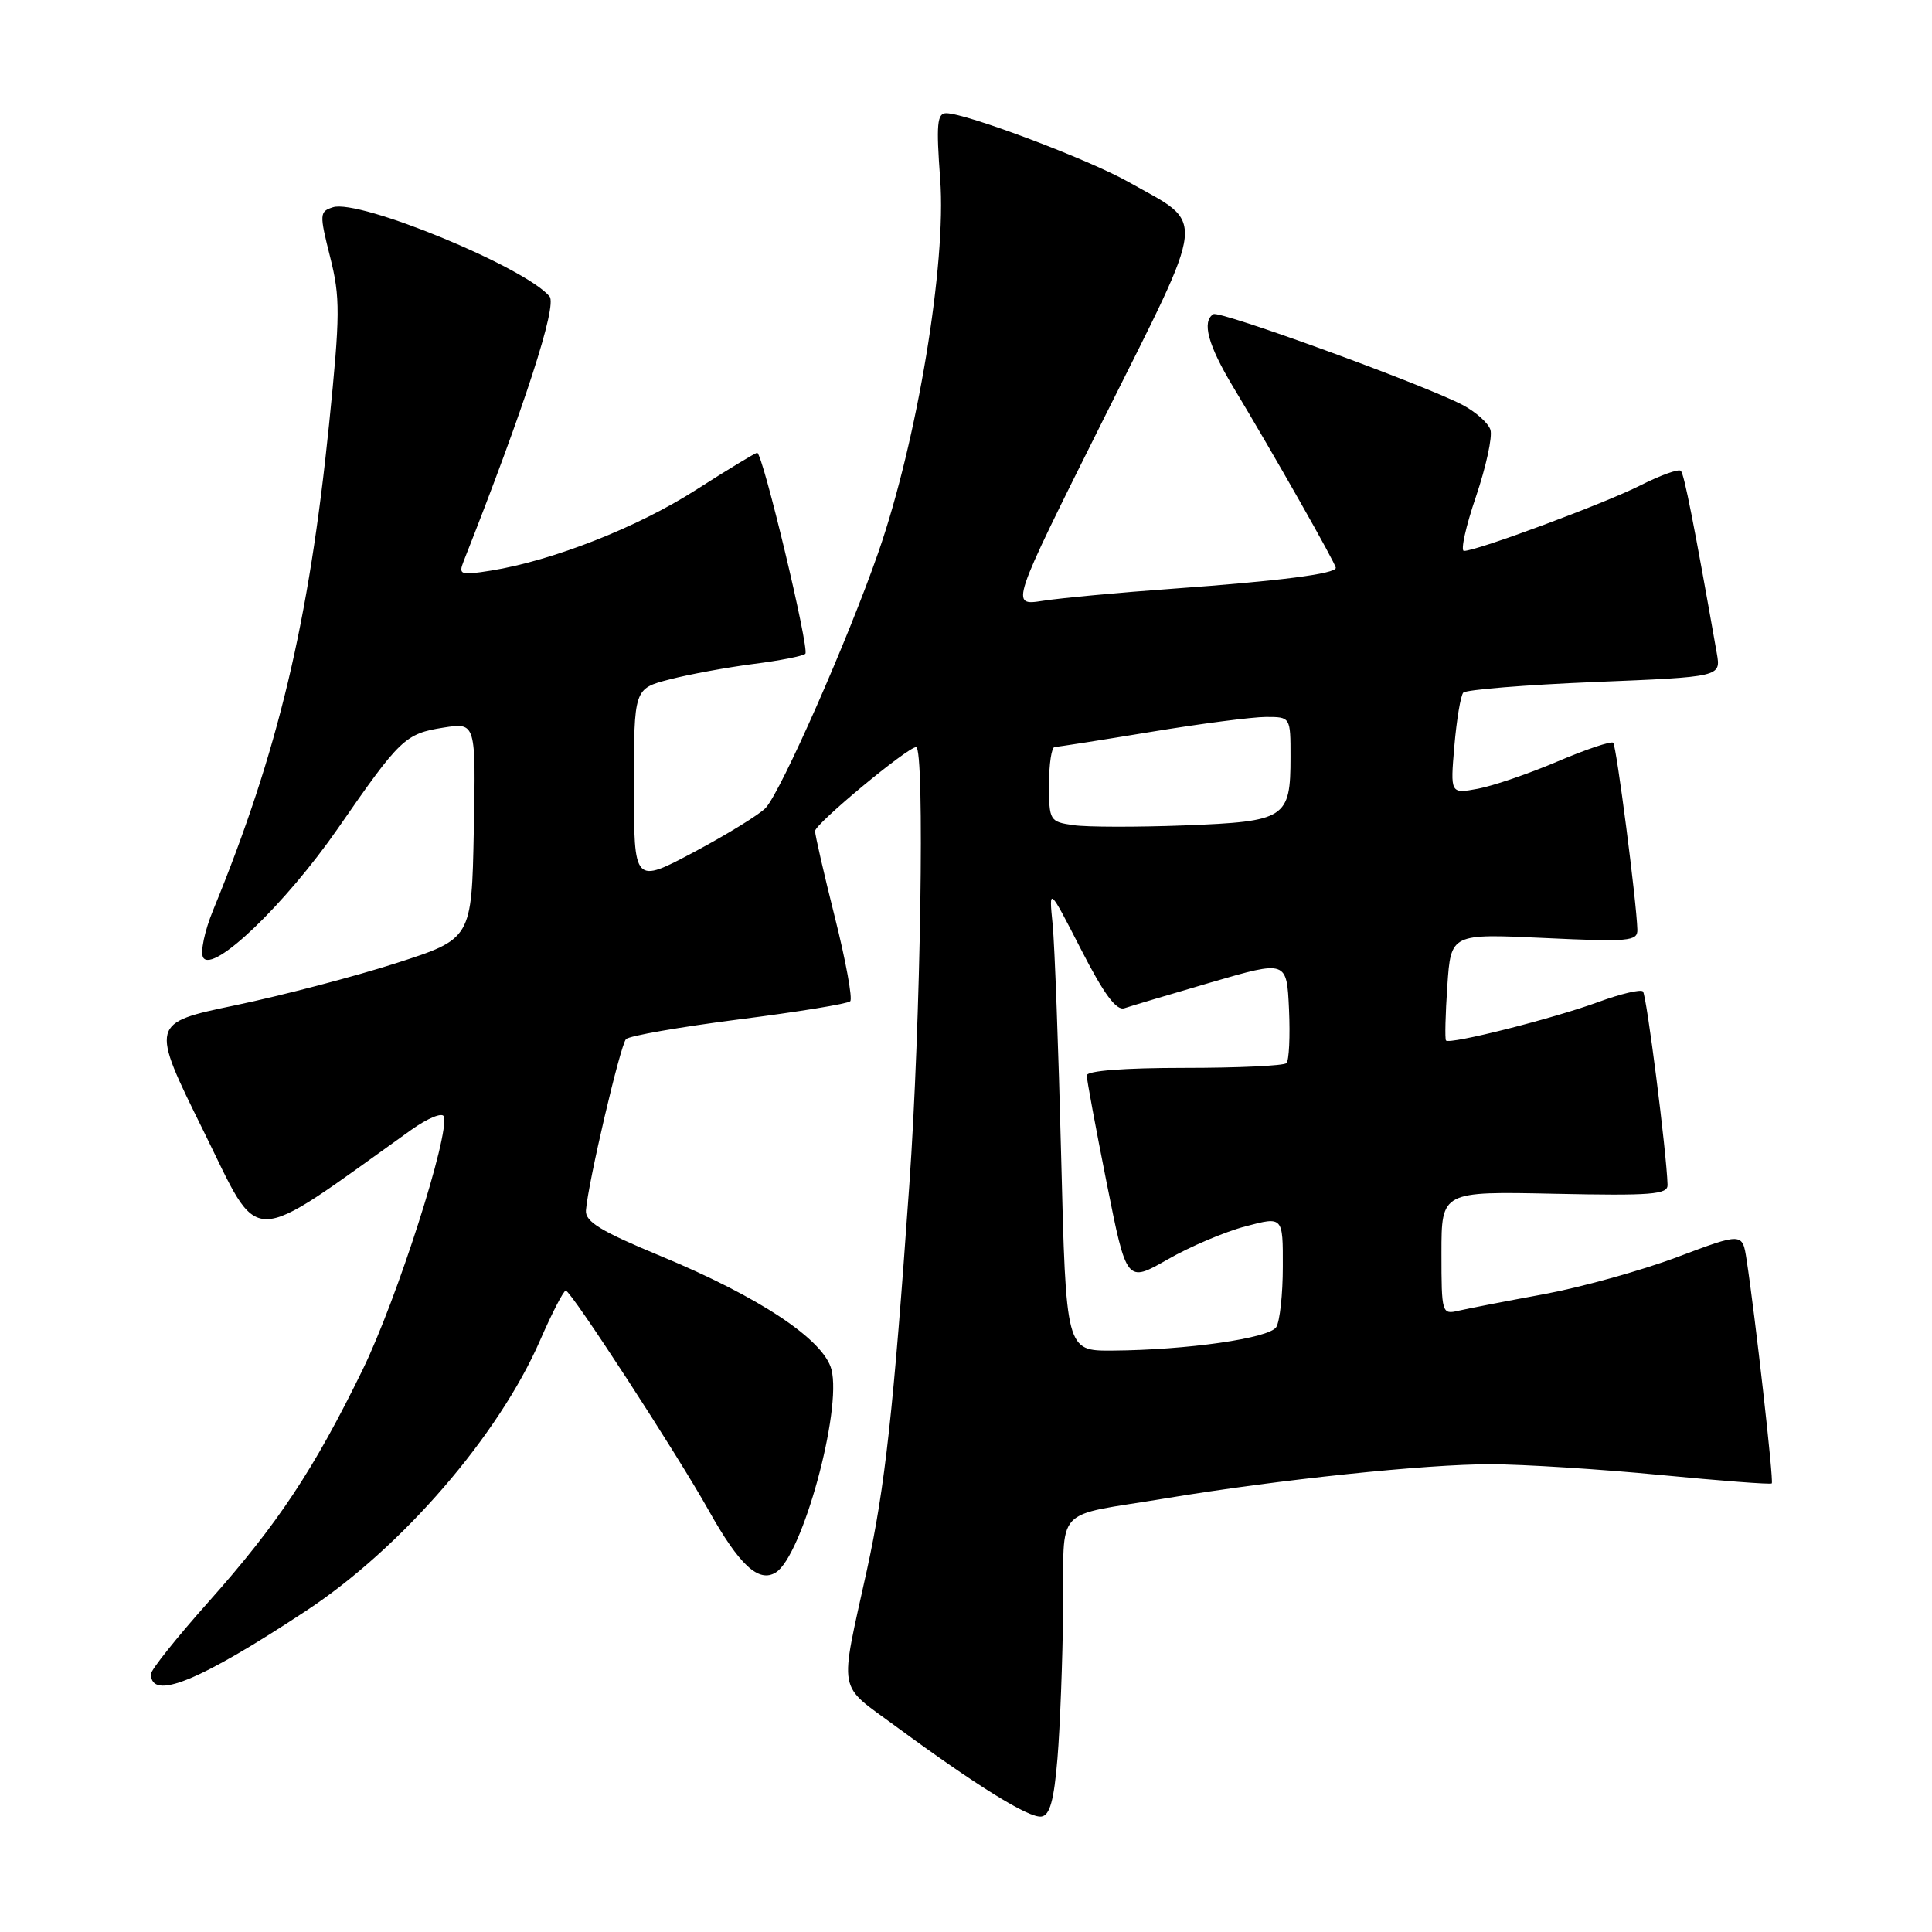 <?xml version="1.0" encoding="UTF-8" standalone="no"?>
<!DOCTYPE svg PUBLIC "-//W3C//DTD SVG 1.1//EN" "http://www.w3.org/Graphics/SVG/1.1/DTD/svg11.dtd" >
<svg xmlns="http://www.w3.org/2000/svg" xmlns:xlink="http://www.w3.org/1999/xlink" version="1.1" viewBox="0 0 256 256">
 <g >
 <path fill="currentColor"
d=" M 140.12 232.99 C 140.46 228.87 140.80 220.00 140.87 213.27 C 141.02 199.21 139.31 201.06 154.50 198.53 C 169.36 196.06 188.98 194.00 197.49 194.02 C 201.90 194.03 212.02 194.67 220.00 195.44 C 227.97 196.21 234.62 196.72 234.77 196.56 C 235.05 196.29 232.56 174.25 231.43 166.91 C 230.88 163.32 230.88 163.32 222.19 166.59 C 217.41 168.38 209.45 170.59 204.50 171.50 C 199.55 172.41 194.49 173.39 193.25 173.68 C 191.06 174.20 191.00 174.01 191.00 166.04 C 191.00 157.86 191.00 157.86 206.00 158.18 C 218.83 158.45 221.00 158.28 220.96 157.00 C 220.83 152.66 218.18 131.85 217.70 131.37 C 217.39 131.06 214.74 131.69 211.82 132.76 C 205.87 134.95 192.07 138.44 191.60 137.87 C 191.44 137.67 191.52 134.40 191.78 130.60 C 192.25 123.71 192.25 123.71 204.63 124.29 C 215.81 124.82 217.00 124.72 216.96 123.19 C 216.86 119.54 214.19 98.86 213.76 98.42 C 213.50 98.17 210.19 99.28 206.40 100.89 C 202.60 102.51 197.85 104.13 195.84 104.51 C 192.17 105.19 192.17 105.19 192.71 98.85 C 193.01 95.36 193.54 92.18 193.89 91.78 C 194.25 91.39 202.07 90.75 211.29 90.37 C 228.03 89.69 228.03 89.69 227.49 86.59 C 224.47 69.45 223.17 62.84 222.72 62.39 C 222.44 62.10 220.02 62.97 217.35 64.32 C 212.62 66.71 195.69 73.00 193.98 73.00 C 193.51 73.00 194.22 69.76 195.57 65.81 C 196.91 61.85 197.78 57.87 197.49 56.95 C 197.20 56.04 195.50 54.54 193.73 53.62 C 188.33 50.84 161.62 41.12 160.78 41.63 C 159.22 42.60 160.07 45.73 163.38 51.24 C 168.75 60.15 177.00 74.69 177.00 75.24 C 177.00 76.03 169.52 76.99 155.50 78.00 C 148.35 78.51 140.56 79.24 138.18 79.61 C 133.86 80.28 133.86 80.28 146.14 55.70 C 160.14 27.69 159.89 29.95 149.53 24.11 C 144.24 21.12 128.01 15.00 125.38 15.00 C 124.17 15.00 124.04 16.46 124.58 23.75 C 125.42 34.95 121.53 58.40 116.38 73.20 C 112.37 84.73 103.55 104.73 101.47 107.04 C 100.70 107.88 96.46 110.50 92.04 112.86 C 84.00 117.14 84.00 117.14 84.00 104.19 C 84.00 91.24 84.00 91.24 88.75 90.02 C 91.36 89.34 96.35 88.43 99.83 87.98 C 103.31 87.54 106.41 86.93 106.71 86.63 C 107.29 86.04 101.06 60.00 100.33 60.00 C 100.09 60.00 96.43 62.22 92.19 64.93 C 84.48 69.87 73.21 74.30 65.04 75.61 C 61.01 76.25 60.73 76.16 61.42 74.40 C 69.51 53.90 73.85 40.52 72.82 39.28 C 69.59 35.40 47.62 26.35 44.12 27.46 C 42.33 28.03 42.31 28.35 43.74 34.04 C 45.10 39.42 45.08 41.66 43.60 56.26 C 40.92 82.55 36.85 99.60 28.25 120.58 C 27.10 123.37 26.51 126.21 26.93 126.89 C 28.24 129.00 37.84 119.78 44.79 109.75 C 53.03 97.84 53.68 97.22 58.78 96.41 C 63.06 95.74 63.06 95.74 62.78 110.07 C 62.50 124.40 62.50 124.40 52.50 127.62 C 47.00 129.39 37.42 131.90 31.20 133.20 C 19.90 135.56 19.90 135.56 26.94 149.81 C 34.68 165.47 32.41 165.48 54.48 149.72 C 56.67 148.16 58.62 147.36 58.81 147.94 C 59.60 150.31 52.59 172.19 48.05 181.50 C 41.59 194.73 36.80 201.96 27.61 212.28 C 23.42 216.98 20.00 221.27 20.00 221.81 C 20.00 225.40 26.40 222.79 40.62 213.40 C 53.23 205.08 66.07 190.23 71.57 177.59 C 73.15 173.97 74.68 171.00 74.97 171.01 C 75.65 171.02 89.77 192.74 93.89 200.11 C 97.97 207.40 100.54 209.78 102.81 208.35 C 106.31 206.15 111.58 186.89 110.17 181.46 C 109.14 177.51 100.63 171.86 87.58 166.45 C 79.62 163.15 77.53 161.88 77.64 160.39 C 77.92 156.74 82.19 138.49 82.95 137.69 C 83.37 137.25 90.09 136.08 97.88 135.08 C 105.68 134.09 112.33 133.01 112.66 132.67 C 112.99 132.34 112.08 127.34 110.63 121.57 C 109.18 115.79 108.00 110.64 108.00 110.12 C 108.00 109.17 120.25 99.00 121.39 99.00 C 122.56 99.00 122.00 135.70 120.49 157.00 C 118.38 187.01 117.27 197.06 114.88 208.00 C 111.20 224.76 110.88 222.98 118.66 228.72 C 129.39 236.62 136.37 240.95 138.00 240.70 C 139.11 240.54 139.66 238.55 140.12 232.99 Z  M 140.61 153.25 C 140.26 139.09 139.75 125.25 139.48 122.50 C 138.98 117.50 138.98 117.50 143.24 125.80 C 146.29 131.75 147.92 133.96 149.00 133.59 C 149.82 133.31 155.00 131.77 160.50 130.16 C 170.50 127.25 170.50 127.25 170.80 133.74 C 170.96 137.31 170.81 140.52 170.46 140.87 C 170.12 141.22 164.02 141.50 156.92 141.50 C 148.97 141.50 144.00 141.88 144.00 142.50 C 144.00 143.05 145.19 149.46 146.64 156.74 C 149.28 169.99 149.28 169.99 154.70 166.89 C 157.67 165.18 162.34 163.20 165.06 162.49 C 170.00 161.18 170.00 161.18 169.98 167.84 C 169.98 171.50 169.58 175.11 169.11 175.85 C 168.18 177.33 157.28 178.89 147.38 178.96 C 141.25 179.00 141.25 179.00 140.61 153.25 Z  M 142.25 109.34 C 139.09 108.89 139.00 108.74 139.00 103.94 C 139.00 101.22 139.34 98.99 139.75 98.98 C 140.16 98.97 145.90 98.07 152.50 96.98 C 159.10 95.89 165.96 95.00 167.75 95.00 C 171.00 95.00 171.00 95.00 171.00 100.31 C 171.00 108.45 170.37 108.85 157.00 109.37 C 150.68 109.61 144.04 109.60 142.25 109.34 Z "/>
</g>
</svg>